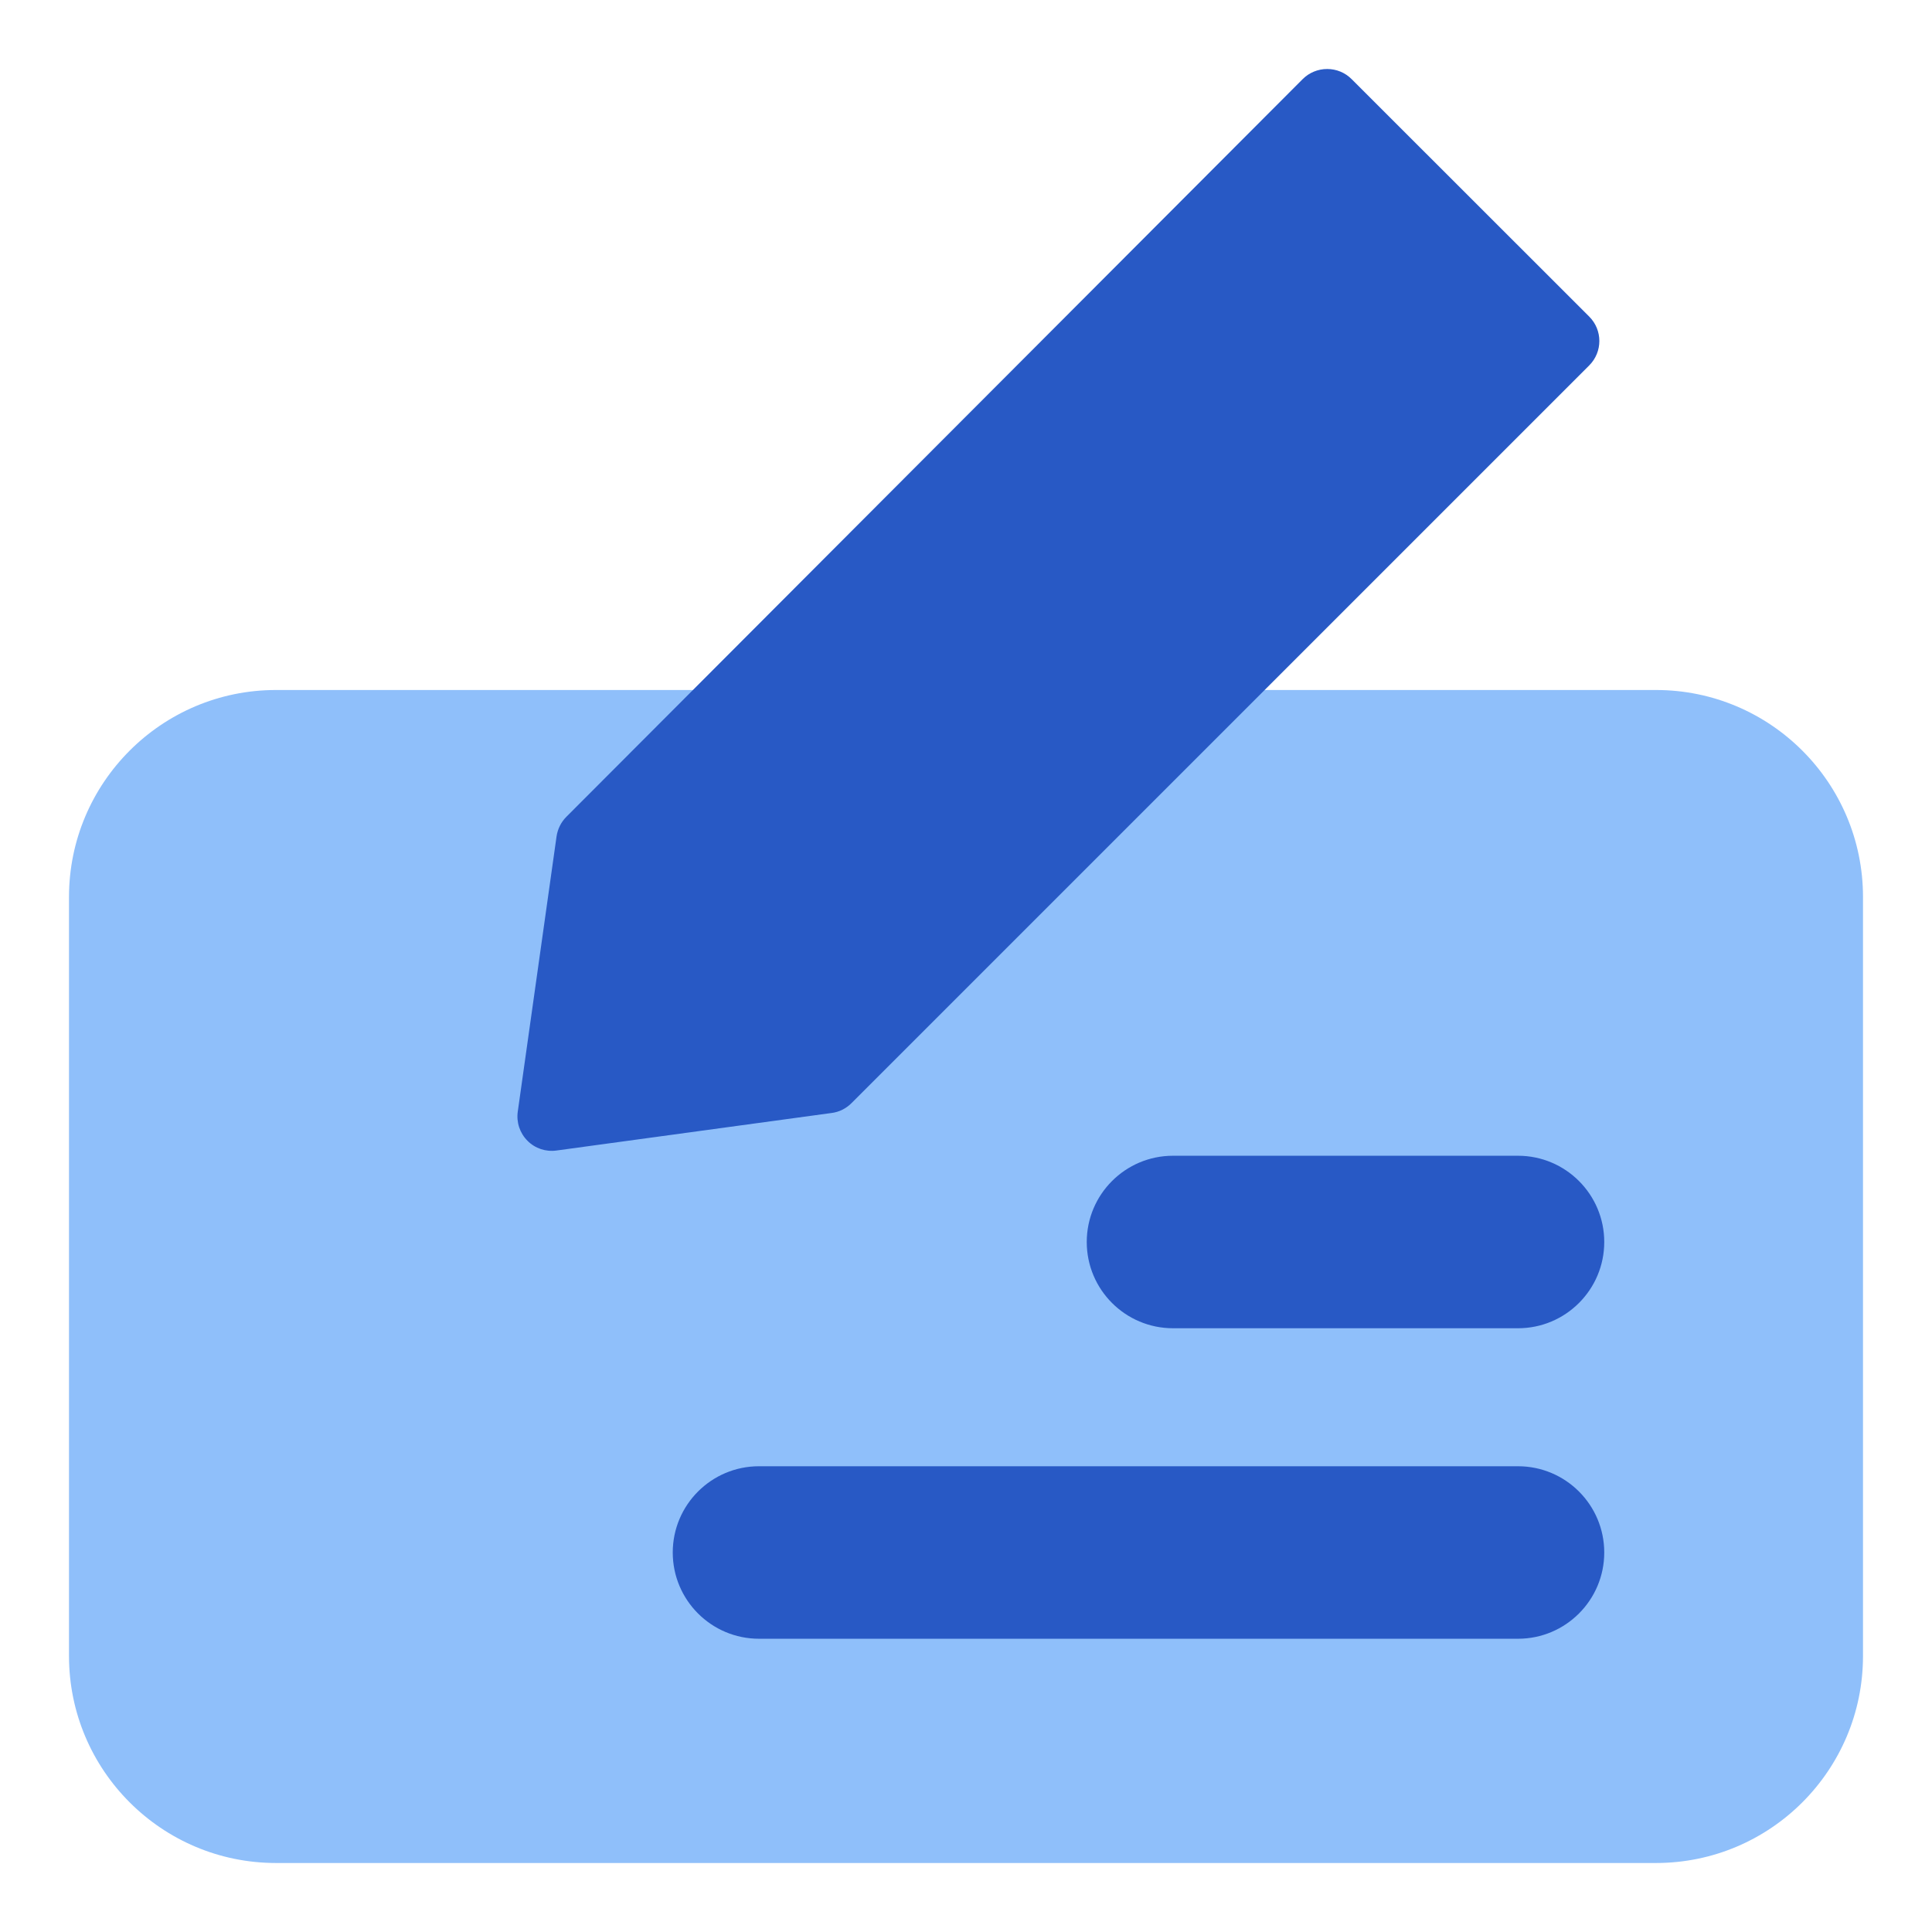 <svg xmlns="http://www.w3.org/2000/svg" fill="none" viewBox="0 0 14 14" id="Cashing-Check--Streamline-Core.svg"><desc>Cashing Check Streamline Icon: https://streamlinehq.com</desc><g id="cashing-check--cashing-check-cheques-money-currency-payment-finance"><path id="Union" fill="#8fbffa" fill-rule="evenodd" d="M2 5C1.172 5 0.5 5.672 0.5 6.5V12c0 0.828 0.672 1.5 1.5 1.5h10c0.828 0 1.5 -0.672 1.5 -1.5V6.5c0 -0.828 -0.672 -1.5 -1.5 -1.5H2Z" clip-rule="evenodd" stroke-width="1"></path><path id="Union_2" fill="#2859c5" fill-rule="evenodd" d="M9.794 0.573C9.747 0.526 9.684 0.5 9.617 0.5c-0.066 0 -0.13 0.026 -0.177 0.073L4.104 5.919c-0.038 0.038 -0.063 0.088 -0.071 0.142l-0.281 1.994c-0.011 0.078 0.015 0.156 0.07 0.211 0.055 0.056 0.133 0.082 0.211 0.071l1.994 -0.272c0.054 -0.007 0.104 -0.032 0.143 -0.071l5.346 -5.346c0.098 -0.098 0.098 -0.256 0 -0.354L9.794 0.573Z" clip-rule="evenodd" stroke-width="1"></path><path id="Union_3" fill="#2859c5" fill-rule="evenodd" d="M8.5 8.375c-0.345 0 -0.625 0.28 -0.625 0.625s0.28 0.625 0.625 0.625H11c0.345 0 0.625 -0.28 0.625 -0.625s-0.28 -0.625 -0.625 -0.625H8.5Zm-3 2.25c-0.345 0 -0.625 0.28 -0.625 0.625s0.28 0.625 0.625 0.625H11c0.345 0 0.625 -0.28 0.625 -0.625s-0.28 -0.625 -0.625 -0.625H5.5Z" clip-rule="evenodd" stroke-width="1"></path></g></svg>